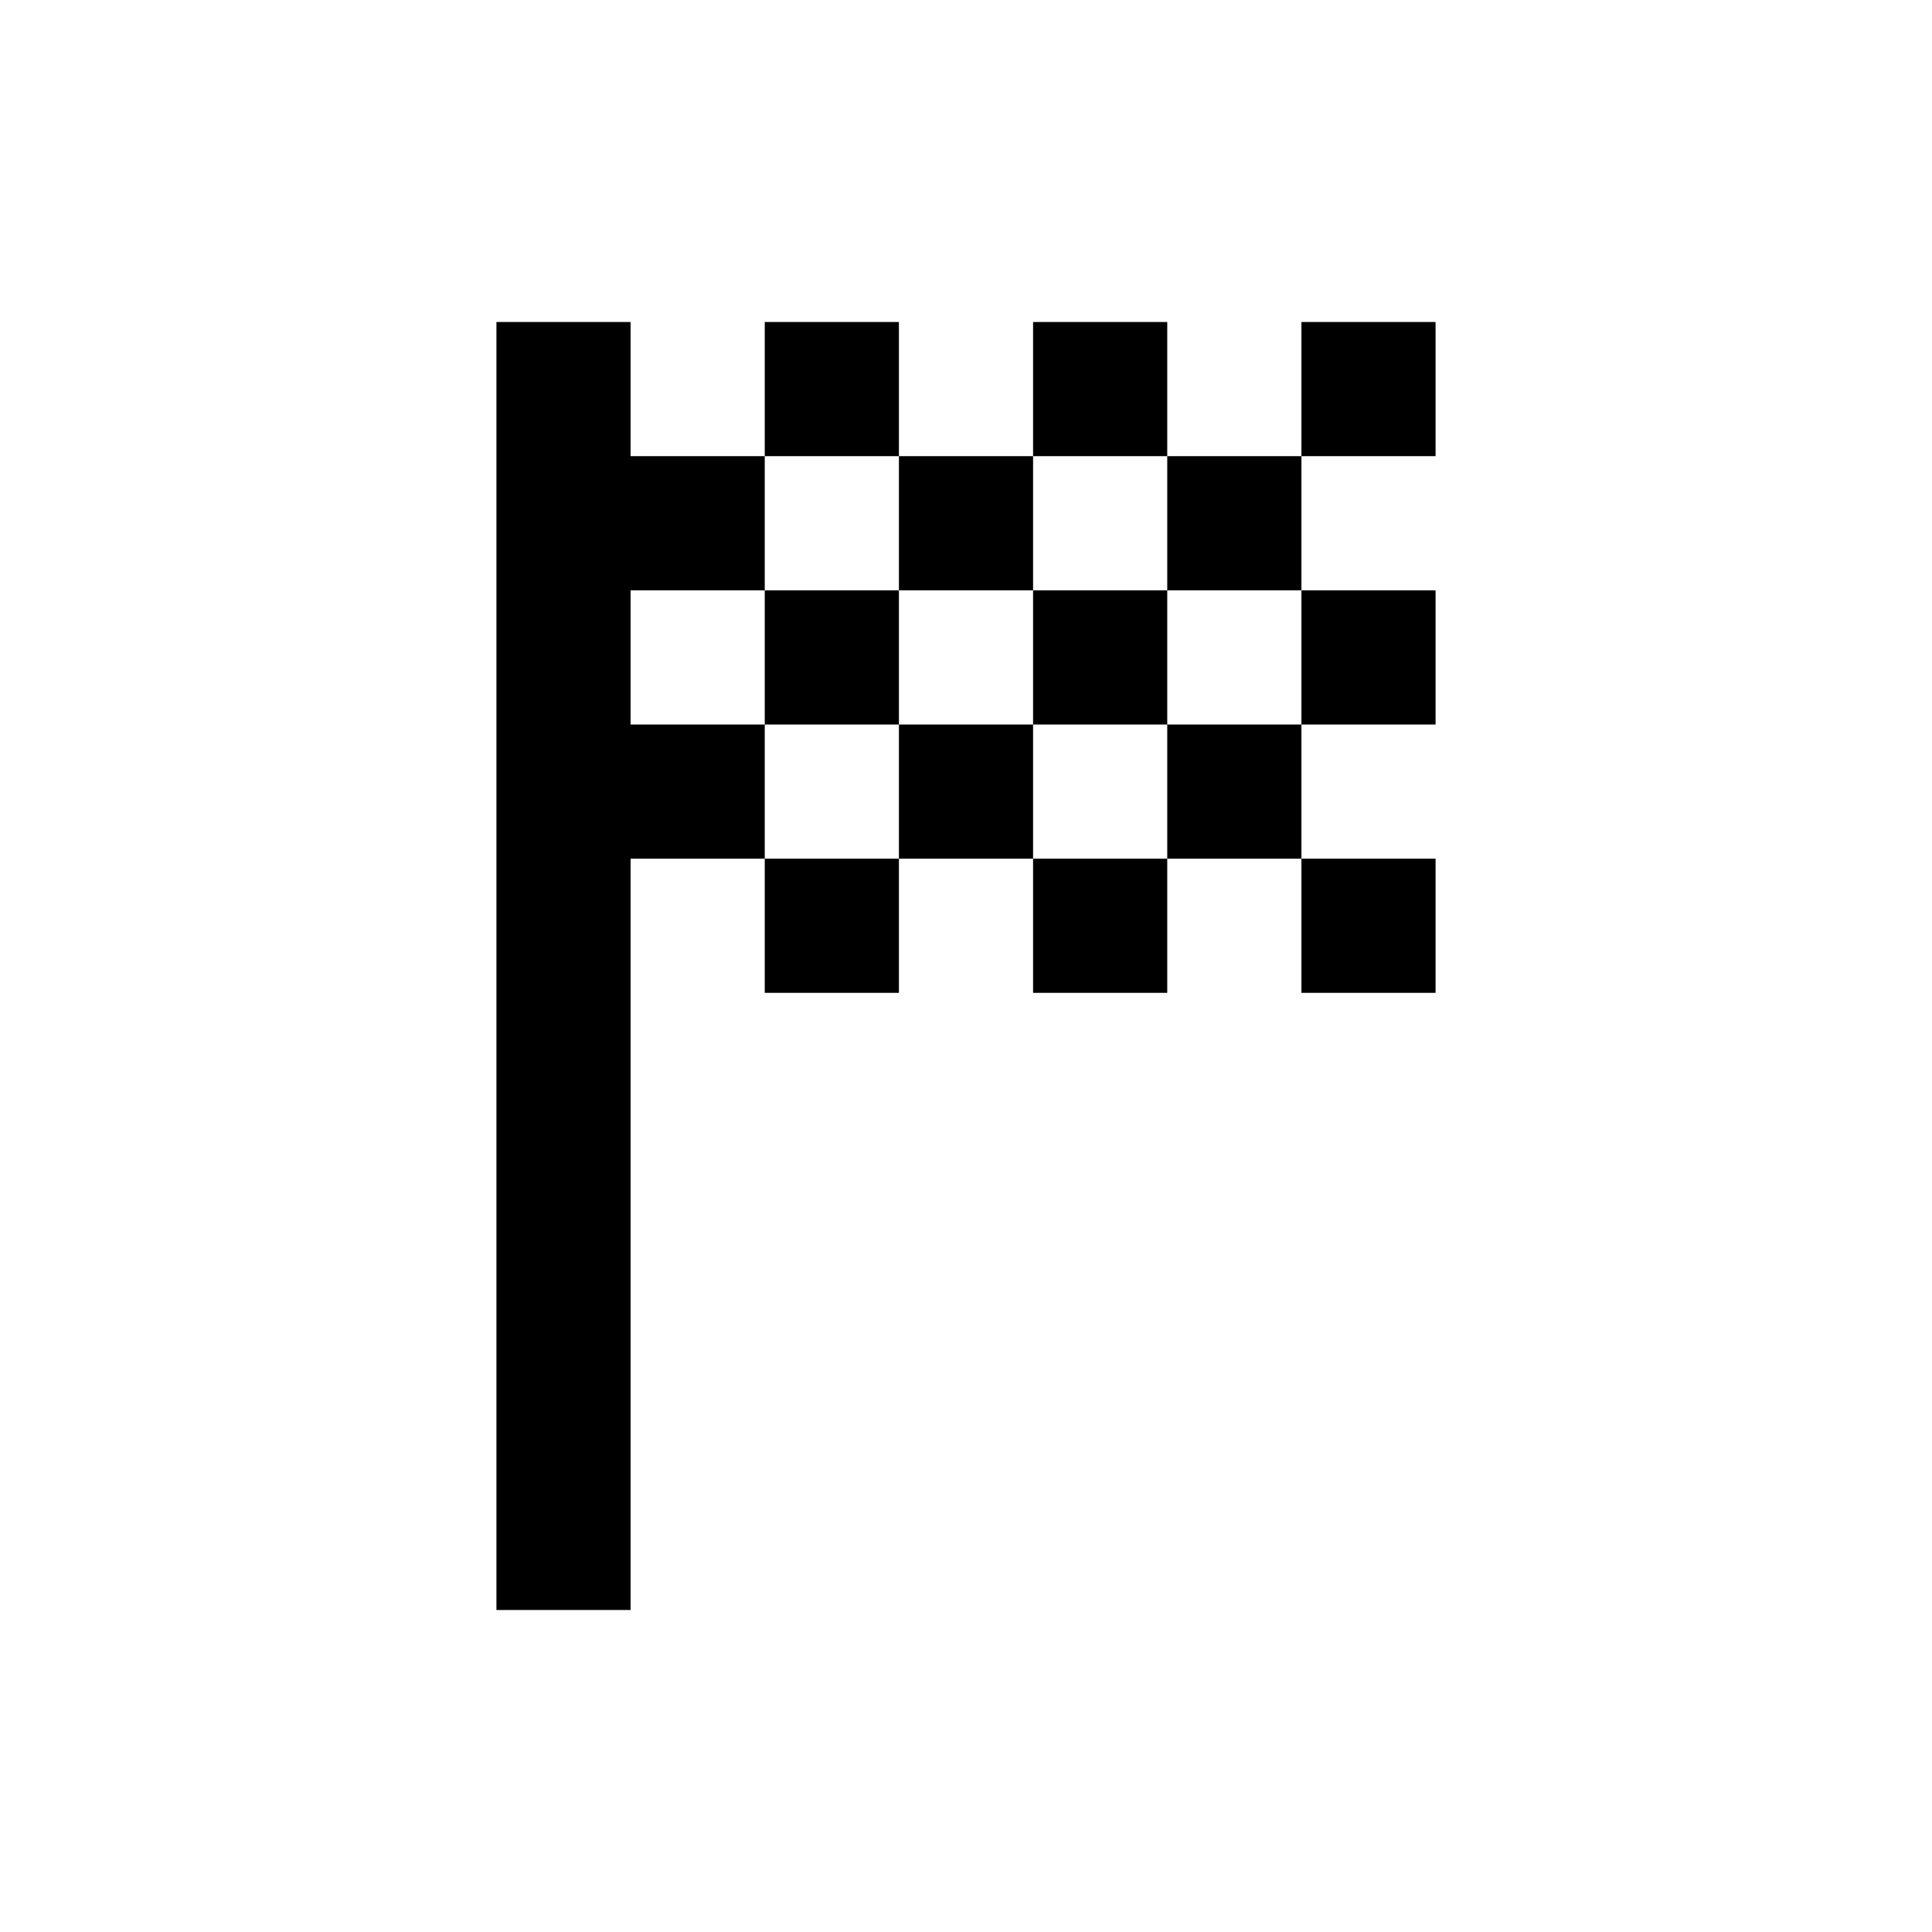 <svg xmlns="http://www.w3.org/2000/svg" height="40" viewBox="0 -960 960 960" width="40"><path d="M380-733.33h66.67V-800H380v66.67Zm133.33 0V-800H580v66.67h-66.67ZM380-466.67v-66.66h66.67v66.66H380ZM646.67-600v-66.67h66.66V-600h-66.66Zm0 133.33v-66.66h66.66v66.66h-66.66Zm-133.34 0v-66.66H580v66.66h-66.67Zm133.34-266.66V-800h66.66v66.67h-66.66Zm-200 66.66v-66.66h66.66v66.66h-66.66ZM246.67-160v-640h66.66v66.67H380v66.66h-66.67V-600H380v66.67h-66.67V-160h-66.66ZM580-533.33V-600h66.67v66.67H580Zm-133.33 0V-600h66.66v66.67h-66.66ZM380-600v-66.67h66.67V-600H380Zm133.33 0v-66.67H580V-600h-66.67ZM580-666.67v-66.66h66.67v66.66H580Z"/></svg>
